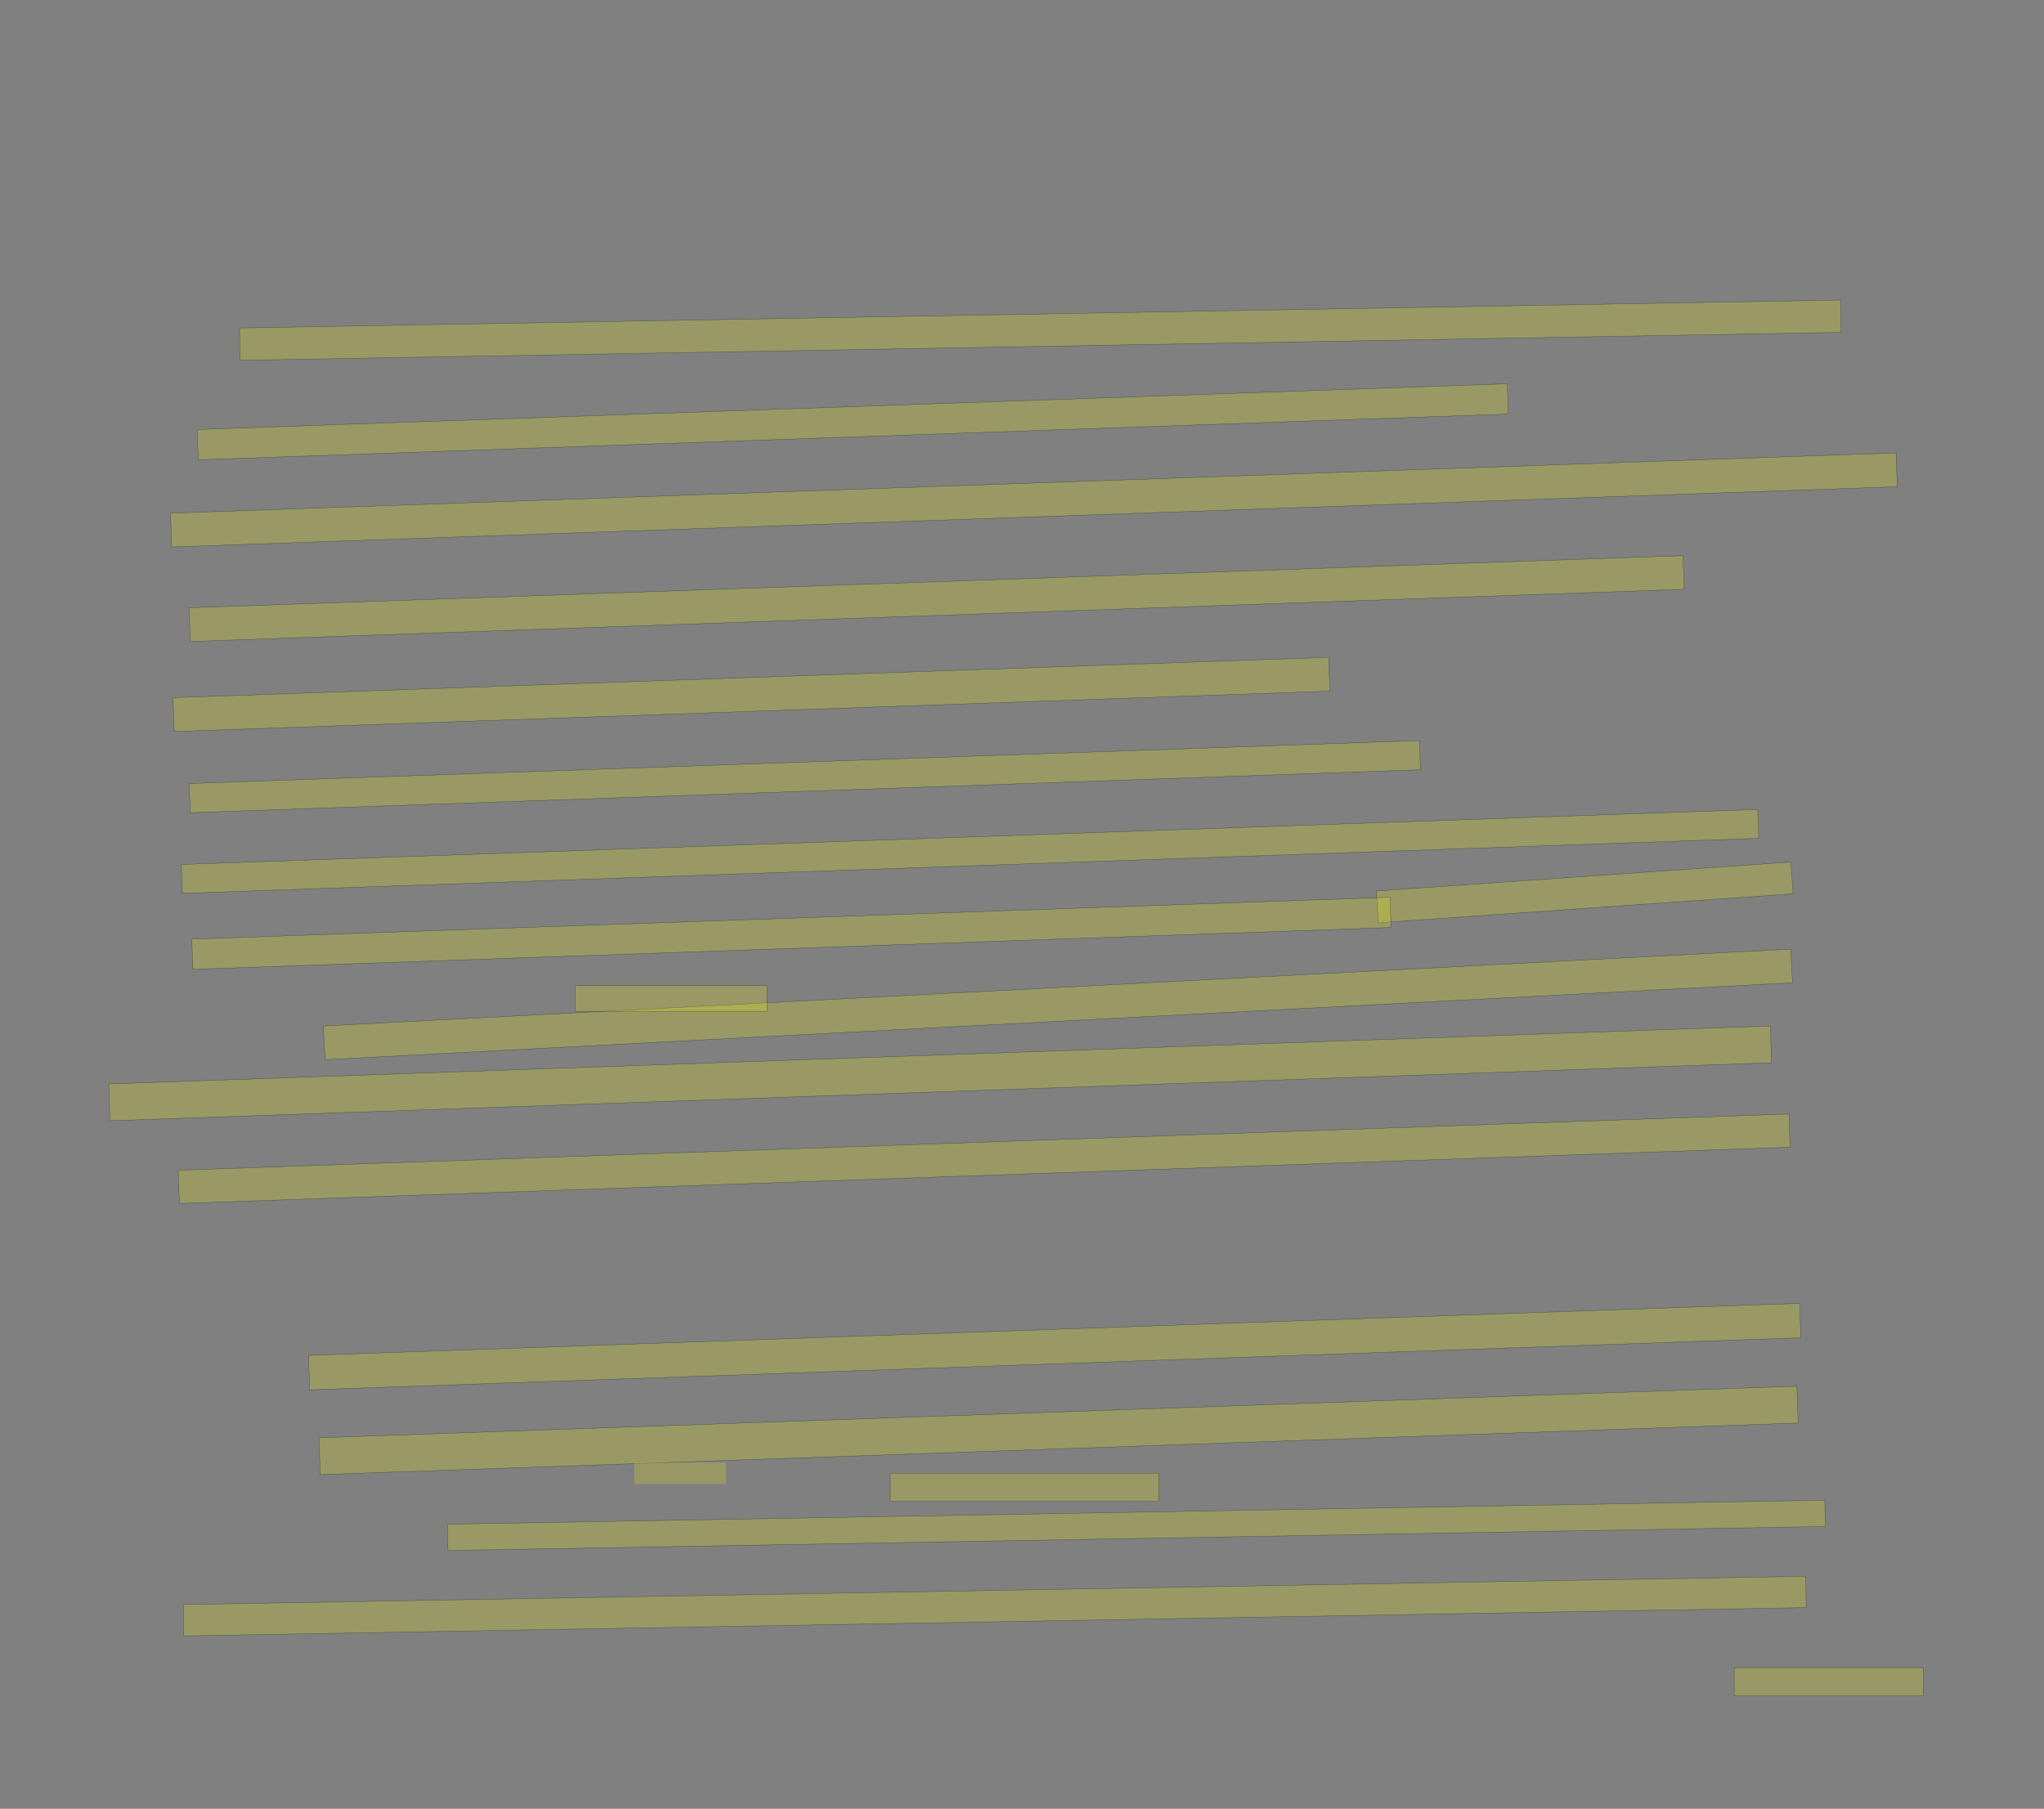 <?xml version="1.0" encoding="UTF-8" standalone="no"?><svg xmlns="http://www.w3.org/2000/svg" xmlns:xlink="http://www.w3.org/1999/xlink" height="5223" width="5901">
 <rect width="100%" height="100%" fill="#808080" stroke="none"/>
 <g>
  <title>Layer 1</title>
  <rect class=" imageannotationLine imageannotationLinked" fill="#FFFF00" fill-opacity="0.2" height="90.473" id="svg_6" stroke="#000000" stroke-opacity="0.5" transform="rotate(179 2871.827,4637.625) " width="4684.615" x="529.52" xlink:href="#la" y="4592.388"/>
  <rect class=" imageannotationLine imageannotationLinked" fill="#FFFF00" fill-opacity="0.2" height="75.879" id="svg_8" stroke="#000000" stroke-opacity="0.5" transform="rotate(179 3280.795,4404.44) " width="3976.896" x="1292.347" xlink:href="#lb" y="4366.501"/>
  <rect class=" imageannotationLine imageannotationLinked" fill="#FFFF00" fill-opacity="0.2" height="81.538" id="svg_10" stroke="#000000" stroke-opacity="0.5" transform="rotate(180 2957.759,4294.705) " width="774.817" x="2570.351" xlink:href="#lc" y="4253.935"/>
  <rect class=" imageannotationLine imageannotationLinked" fill="#FFFF00" fill-opacity="0.2" height="106.347" id="svg_12" stroke="#000000" stroke-opacity="0.5" transform="rotate(178 3056.067,4130.333) " width="4269.231" x="921.451" xlink:href="#ld" y="4077.16"/>
  <rect class=" imageannotationLine imageannotationLinked" fill="#FFFF00" fill-opacity="0.2" height="99.483" id="svg_14" stroke="#000000" stroke-opacity="0.5" transform="rotate(178 3044.79,3888.293) " width="4307.692" x="890.944" xlink:href="#le" y="3838.552"/>
  <rect class=" imageannotationLine imageannotationLinked" fill="#FFFF00" fill-opacity="0.2" height="95.973" id="svg_16" stroke="#000000" stroke-opacity="0.5" transform="rotate(178 2841.28,3345.897) " width="4653.001" x="514.78" xlink:href="#lf" y="3297.91"/>
  <rect class=" imageannotationLine imageannotationLinked" fill="#FFFF00" fill-opacity="0.2" height="106.239" id="svg_18" stroke="#000000" stroke-opacity="0.5" transform="rotate(178 2714.143,3099.367) " width="4800" x="314.143" xlink:href="#lg" y="3046.247"/>
  <rect class=" imageannotationLine imageannotationLinked" fill="#FFFF00" fill-opacity="0.2" height="97.24" id="svg_20" stroke="#000000" stroke-opacity="0.5" transform="rotate(177 3054.156,2900.236) " width="4242.211" x="933.051" xlink:href="#lh" y="2851.616"/>
  <rect class=" imageannotationLine imageannotationLinked" fill="#FFFF00" fill-opacity="0.2" height="73.846" id="svg_22" stroke="#000000" stroke-opacity="0.5" transform="rotate(180 1937.46,2883.16) " width="553.848" x="1660.541" xlink:href="#li" y="2846.233"/>
  <rect class=" imageannotationLine imageannotationLinked" fill="#FFFF00" fill-opacity="0.2" height="91.906" id="svg_24" stroke="#000000" stroke-opacity="0.5" transform="rotate(176 4574.942,2576.829) " width="1200" x="3974.942" xlink:href="#Koenigin" y="2530.876"/>
  <rect class=" imageannotationLine imageannotationLinked" fill="#FFFF00" fill-opacity="0.2" height="81.538" id="svg_26" stroke="#000000" stroke-opacity="0.5" transform="rotate(180 5279.77,4856.23) " width="546.155" x="5006.693" xlink:href="#lj" y="4815.464"/>
  <rect class=" imageannotationLine imageannotationLinked" fill="#FFFF00" fill-opacity="0.2" height="93.405" id="svg_29" stroke="#000000" stroke-opacity="0.5" transform="rotate(-1 3003.479,953.369) " width="4623.078" x="691.94" xlink:href="#lk" y="906.667"/>
  <rect class=" imageannotationLine imageannotationLinked" fill="#FFFF00" fill-opacity="0.2" height="87.388" id="svg_31" stroke="#000000" stroke-opacity="0.5" transform="rotate(-2 2461.91,1217.898) " width="3784.616" x="569.602" xlink:href="#ll" y="1174.204"/>
  <rect class=" imageannotationLine imageannotationLinked" fill="#FFFF00" fill-opacity="0.2" height="97.584" id="svg_33" stroke="#000000" stroke-opacity="0.5" transform="rotate(-2 2984.809,1443.572) " width="4984.616" x="492.501" xlink:href="#lm" y="1394.78"/>
  <rect class=" imageannotationLine imageannotationLinked" fill="#FFFF00" fill-opacity="0.2" height="97.267" id="svg_35" stroke="#000000" stroke-opacity="0.5" transform="rotate(-2 2704.045,1728.346) " width="4315.385" x="546.352" xlink:href="#ln" y="1679.712"/>
  <rect class=" imageannotationLine imageannotationLinked" fill="#FFFF00" fill-opacity="0.2" height="97.584" id="svg_37" stroke="#000000" stroke-opacity="0.5" transform="rotate(-2 2169.425,2005.11) " width="3338.463" x="500.193" xlink:href="#lo" y="1956.319"/>
  <rect class=" imageannotationLine imageannotationLinked" fill="#FFFF00" fill-opacity="0.2" height="84.211" id="svg_39" stroke="#000000" stroke-opacity="0.5" transform="rotate(-2 2323.504,2242.562) " width="3553.847" x="546.58" xlink:href="#lp" y="2200.457"/>
  <rect class=" imageannotationLine imageannotationLinked" fill="#FFFF00" fill-opacity="0.2" height="83.321" id="svg_41" stroke="#000000" stroke-opacity="0.5" transform="rotate(-2 2800.442,2458.391) " width="4553.847" x="523.519" xlink:href="#lq" y="2416.731"/>
  <rect class=" imageannotationLine imageannotationLinked" fill="#FFFF00" fill-opacity="0.2" height="87.229" id="svg_43" stroke="#000000" stroke-opacity="0.5" transform="rotate(-2 2284.99,2694.9) " width="3461.539" x="554.22" xlink:href="#lr" y="2651.285"/>
  <rect class=" imageannotationLine imageannotationLinked" fill="#FFFF00" fill-opacity="0.2" height="61.586" id="svg_2" stroke="#000000" stroke-dasharray="null" stroke-linecap="null" stroke-linejoin="null" stroke-opacity="0.5" stroke-width="null" transform="rotate(180 1963.546,4254.156) " width="263.636" x="1831.728" xlink:href="#ls" y="4223.363"/>
 </g>
</svg>